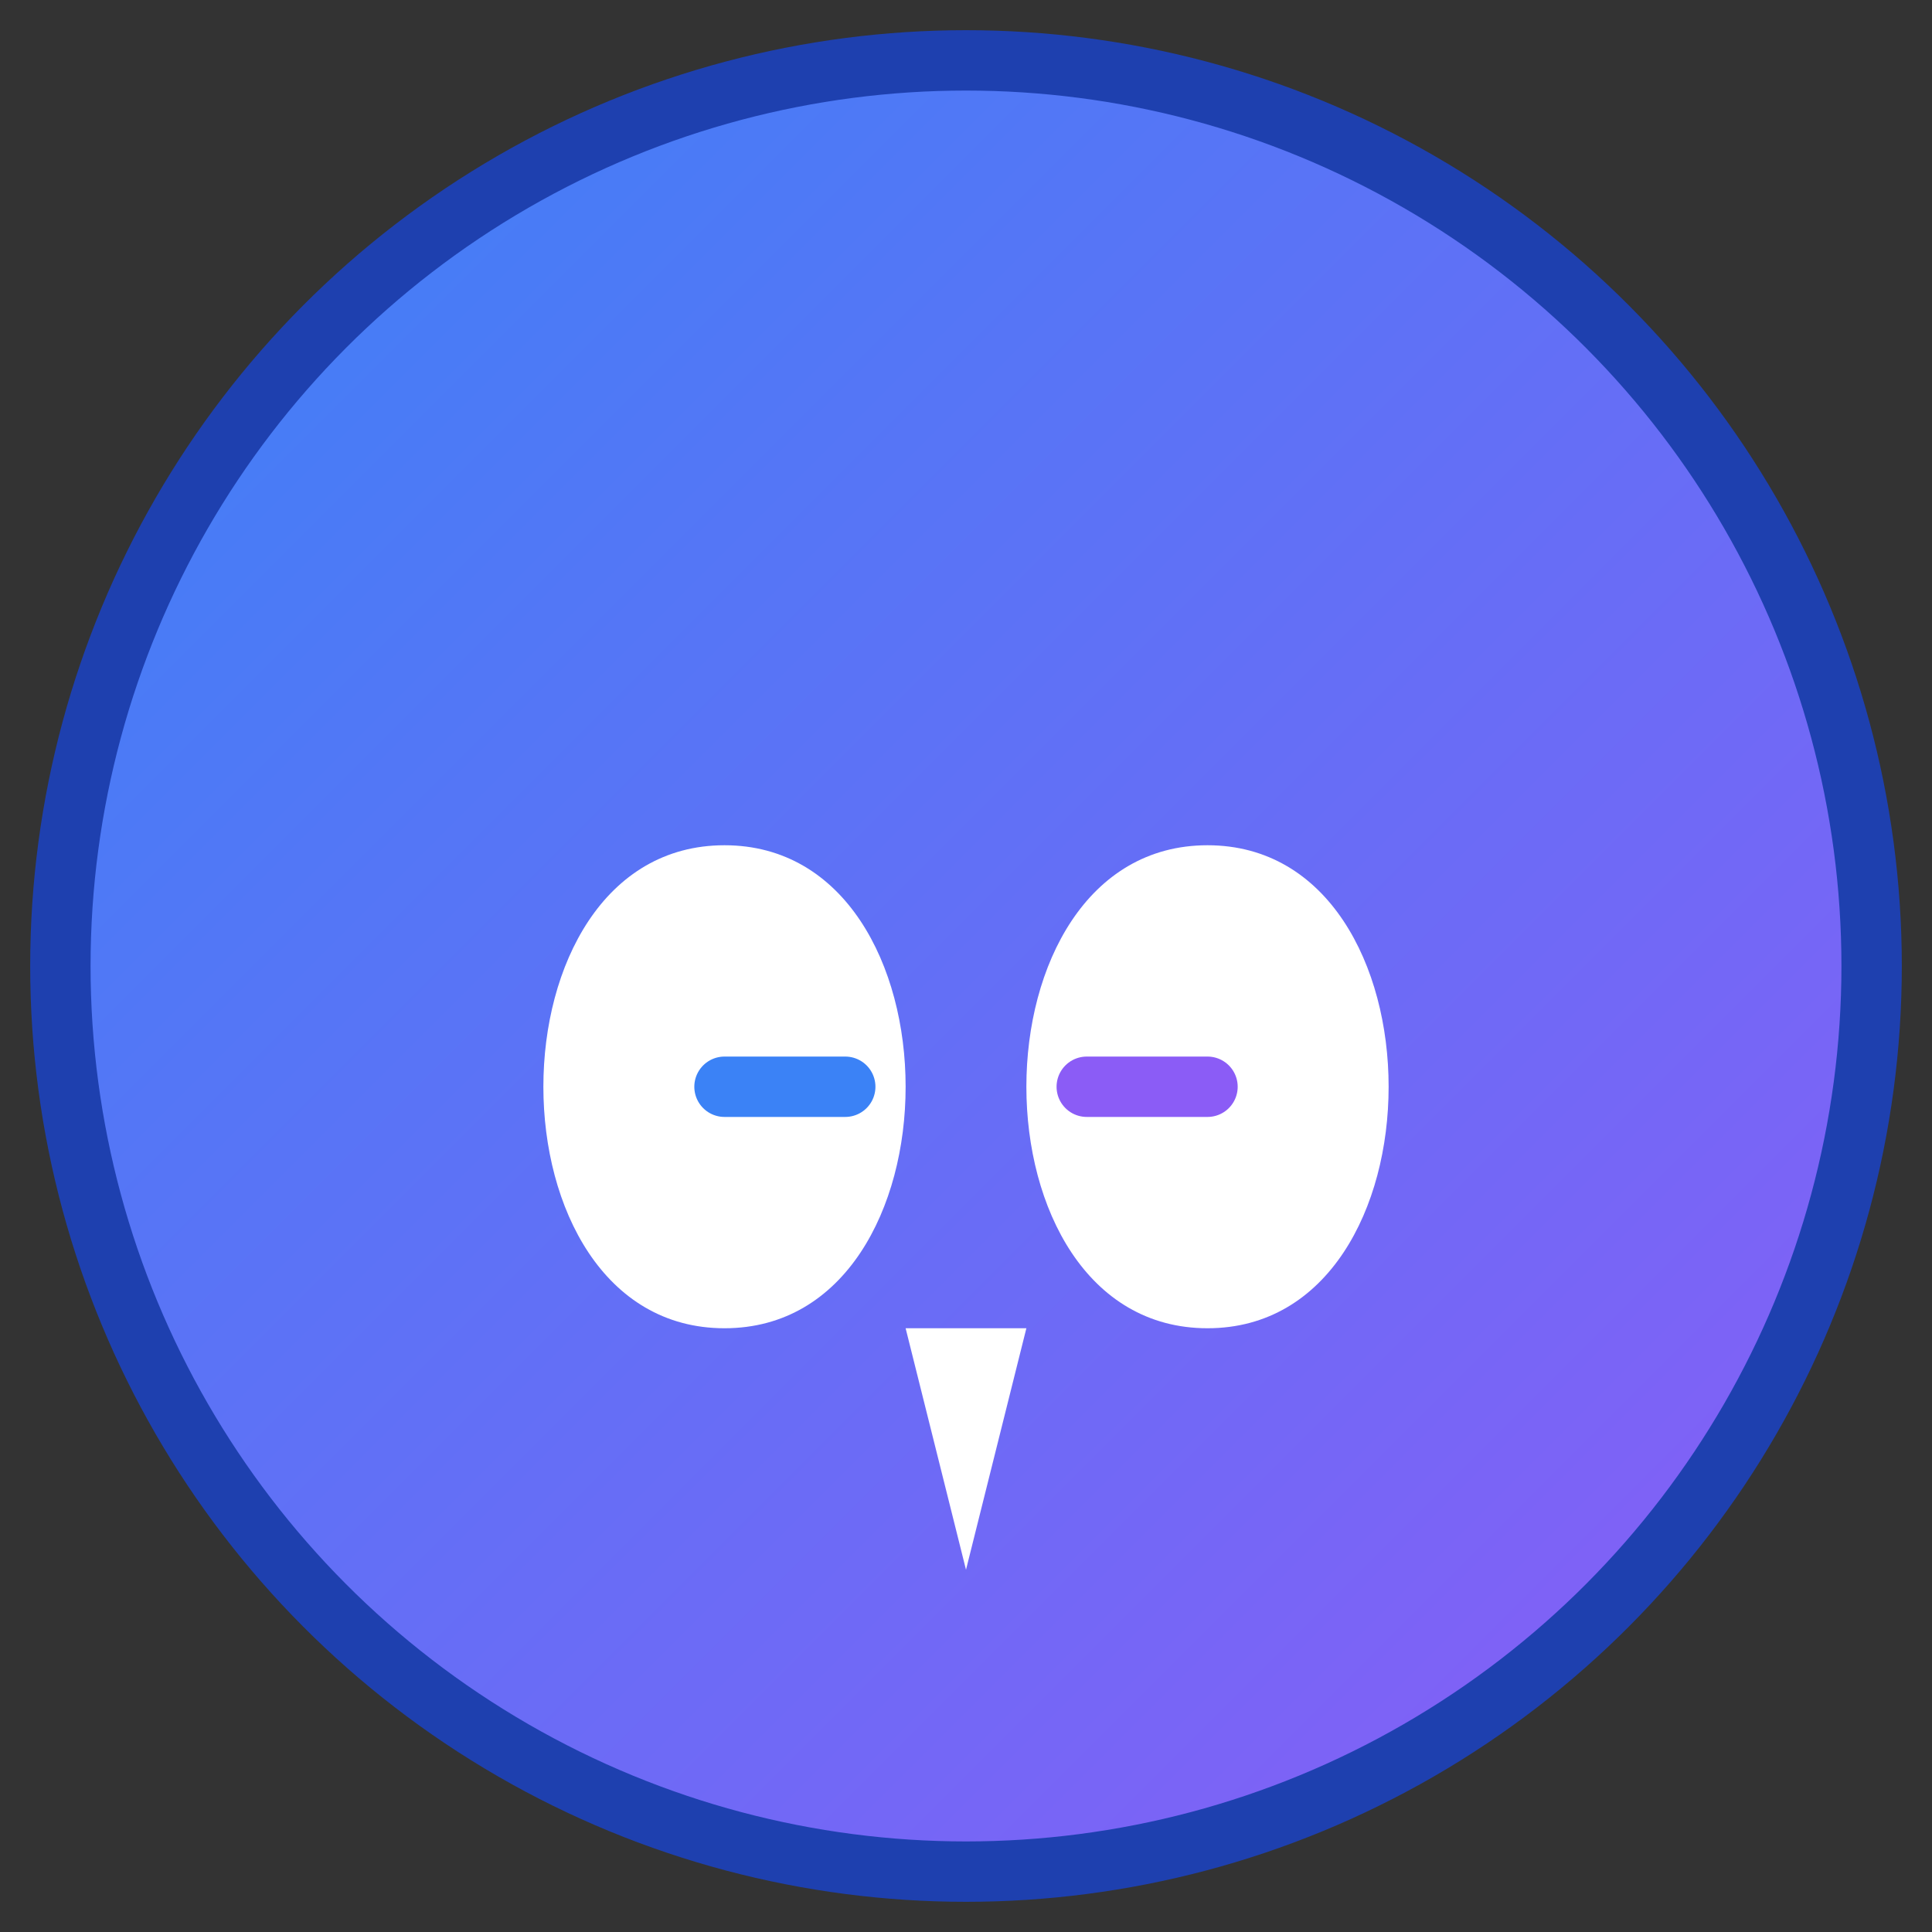 <svg xmlns="http://www.w3.org/2000/svg" viewBox="0 0 32 32" width="32" height="32">
  <rect x="0" y="0" width="32" height="32" fill="#333333" stroke="none"/>
  <defs>
    <linearGradient id="brainGradient" x1="0%" y1="0%" x2="100%" y2="100%">
      <stop offset="0%" style="stop-color:#3B82F6;stop-opacity:1" />
      <stop offset="100%" style="stop-color:#8B5CF6;stop-opacity:1" />
    </linearGradient>
  </defs>
  
  <!-- Background circle -->
  <circle cx="16" cy="16" r="15" fill="url(#brainGradient)" stroke="#1E40AF" stroke-width="1"/>
  
  <!-- Simplified brain icon - designed for small size visibility -->
  <g transform="translate(8, 8)">
    <!-- Left hemisphere -->
    <path d="M4 6 C2 6 1 8 1 10 C1 12 2 14 4 14 C6 14 7 12 7 10 C7 8 6 6 4 6 Z" fill="#FFFFFF"/>
    
    <!-- Right hemisphere -->
    <path d="M12 6 C10 6 9 8 9 10 C9 12 10 14 12 14 C14 14 15 12 15 10 C15 8 14 6 12 6 Z" fill="#FFFFFF"/>
    
    <!-- Brain stem -->
    <path d="M7 14 L9 14 L8 18 Z" fill="#FFFFFF"/>
    
    <!-- Simple neural connections -->
    <path d="M4 10 L6 10" stroke="#3B82F6" stroke-width="1" stroke-linecap="round"/>
    <path d="M10 10 L12 10" stroke="#8B5CF6" stroke-width="1" stroke-linecap="round"/>
  </g>
</svg> 